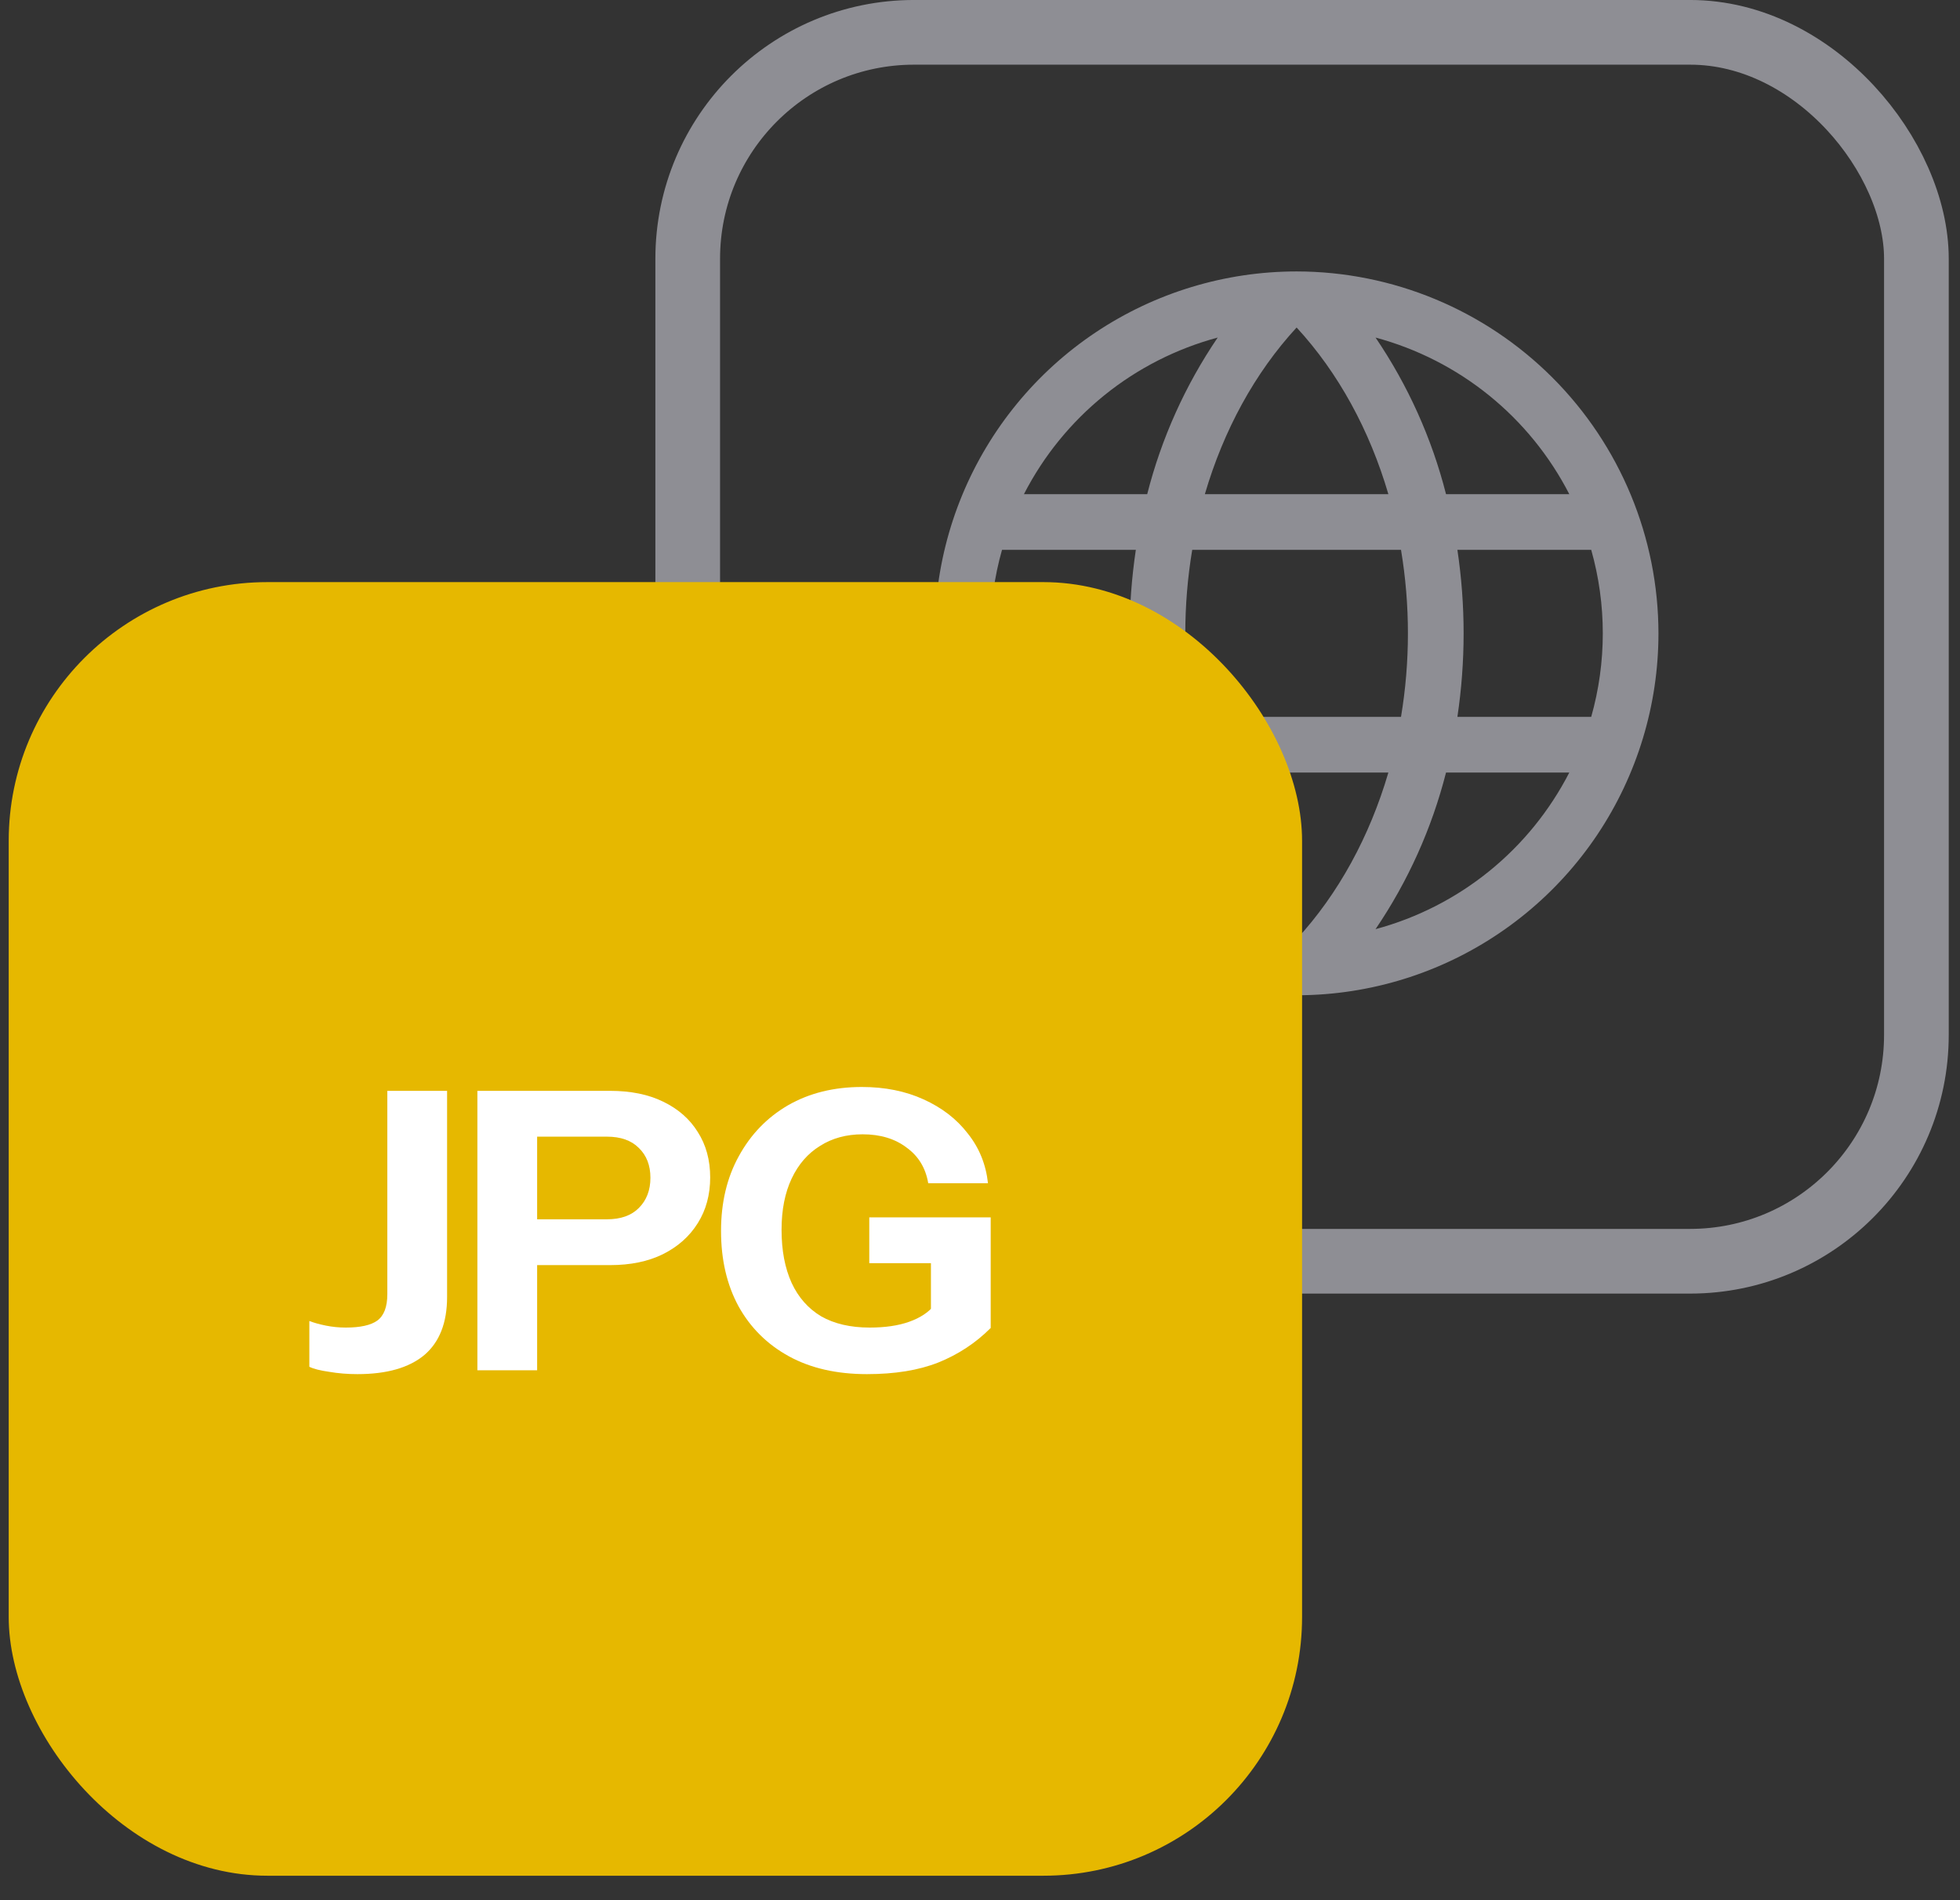 <svg width="65" height="63" viewBox="0 0 65 63" fill="none" xmlns="http://www.w3.org/2000/svg">
<rect x="0" y="0" width="65" height="63" fill="#333333" stroke="none"/>
<rect x="22.807" y="1.072" width="40.747" height="40.747" rx="7.506" stroke="#8E8E94" stroke-width="2.145"/>
<path d="M43 9C40.627 9 38.307 9.704 36.333 11.022C34.36 12.341 32.822 14.215 31.913 16.408C31.005 18.601 30.768 21.013 31.231 23.341C31.694 25.669 32.837 27.807 34.515 29.485C36.193 31.163 38.331 32.306 40.659 32.769C42.987 33.232 45.4 32.995 47.592 32.087C49.785 31.178 51.659 29.64 52.978 27.667C54.296 25.693 55 23.373 55 21C54.997 17.818 53.731 14.768 51.482 12.518C49.232 10.269 46.182 9.003 43 9ZM39.957 25.615H46.043C45.423 27.732 44.385 29.639 43 31.141C41.615 29.639 40.577 27.732 39.957 25.615ZM39.538 23.769C39.232 21.936 39.232 20.064 39.538 18.231H46.462C46.768 20.064 46.768 21.936 46.462 23.769H39.538ZM32.846 21C32.845 20.064 32.975 19.132 33.23 18.231H37.668C37.393 20.067 37.393 21.933 37.668 23.769H33.23C32.975 22.868 32.845 21.936 32.846 21ZM46.043 16.385H39.957C40.577 14.268 41.615 12.361 43 10.859C44.385 12.361 45.423 14.268 46.043 16.385ZM48.332 18.231H52.77C53.282 20.041 53.282 21.959 52.77 23.769H48.332C48.607 21.933 48.607 20.067 48.332 18.231ZM52.043 16.385H47.955C47.483 14.531 46.692 12.774 45.617 11.192C46.991 11.562 48.273 12.214 49.379 13.108C50.486 14.003 51.393 15.119 52.043 16.385ZM40.383 11.192C39.308 12.774 38.517 14.531 38.045 16.385H33.957C34.607 15.119 35.514 14.003 36.621 13.108C37.727 12.214 39.009 11.562 40.383 11.192ZM33.957 25.615H38.045C38.517 27.469 39.308 29.226 40.383 30.808C39.009 30.438 37.727 29.786 36.621 28.892C35.514 27.997 34.607 26.881 33.957 25.615ZM45.617 30.808C46.692 29.226 47.483 27.469 47.955 25.615H52.043C51.393 26.881 50.486 27.997 49.379 28.892C48.273 29.786 46.991 30.438 45.617 30.808Z" fill="#8E8E94"/>
<rect x="0.289" y="19.301" width="42.892" height="42.892" rx="8.578" fill="#E6B800"/>
<path d="M28.75 45.562C27.747 45.562 26.884 45.365 26.164 44.971C25.443 44.576 24.886 44.023 24.491 43.311C24.105 42.599 23.912 41.767 23.912 40.814C23.912 39.871 24.109 39.043 24.504 38.331C24.899 37.61 25.443 37.048 26.138 36.645C26.842 36.242 27.657 36.041 28.583 36.041C29.346 36.041 30.028 36.178 30.629 36.452C31.238 36.727 31.727 37.104 32.096 37.585C32.473 38.056 32.696 38.605 32.765 39.232H30.783C30.698 38.725 30.457 38.331 30.063 38.048C29.677 37.756 29.192 37.61 28.609 37.61C28.068 37.61 27.596 37.739 27.193 37.996C26.79 38.245 26.477 38.605 26.254 39.077C26.031 39.549 25.919 40.115 25.919 40.776C25.919 41.462 26.031 42.05 26.254 42.539C26.477 43.019 26.803 43.388 27.232 43.645C27.669 43.894 28.206 44.018 28.84 44.018C29.355 44.018 29.793 43.954 30.153 43.825C30.513 43.697 30.788 43.517 30.976 43.285L32.855 44.031C32.358 44.529 31.778 44.91 31.118 45.176C30.466 45.434 29.677 45.562 28.75 45.562ZM30.873 44.031V41.483L31.272 41.882H28.828V40.364H32.855V44.031H30.873Z" fill="white"/>
<path d="M15.832 45.434V36.169H20.232C20.919 36.169 21.506 36.289 21.995 36.529C22.493 36.77 22.874 37.104 23.14 37.533C23.415 37.962 23.552 38.464 23.552 39.039C23.552 39.613 23.415 40.12 23.14 40.557C22.866 40.995 22.48 41.338 21.982 41.586C21.493 41.827 20.91 41.947 20.232 41.947H17.401V40.428H20.129C20.584 40.428 20.936 40.304 21.184 40.055C21.442 39.798 21.57 39.463 21.57 39.051C21.57 38.64 21.442 38.309 21.184 38.061C20.936 37.812 20.584 37.688 20.129 37.688H17.813V45.434H15.832Z" fill="white"/>
<path d="M11.854 45.562C11.528 45.562 11.215 45.537 10.915 45.485C10.615 45.442 10.396 45.387 10.259 45.318V43.8C10.413 43.86 10.598 43.911 10.812 43.954C11.027 43.997 11.245 44.018 11.468 44.018C11.949 44.018 12.296 43.941 12.511 43.787C12.734 43.624 12.845 43.332 12.845 42.912V36.169H14.827V43.002C14.827 43.86 14.574 44.503 14.068 44.932C13.561 45.352 12.824 45.562 11.854 45.562Z" fill="white"/>
</svg>
